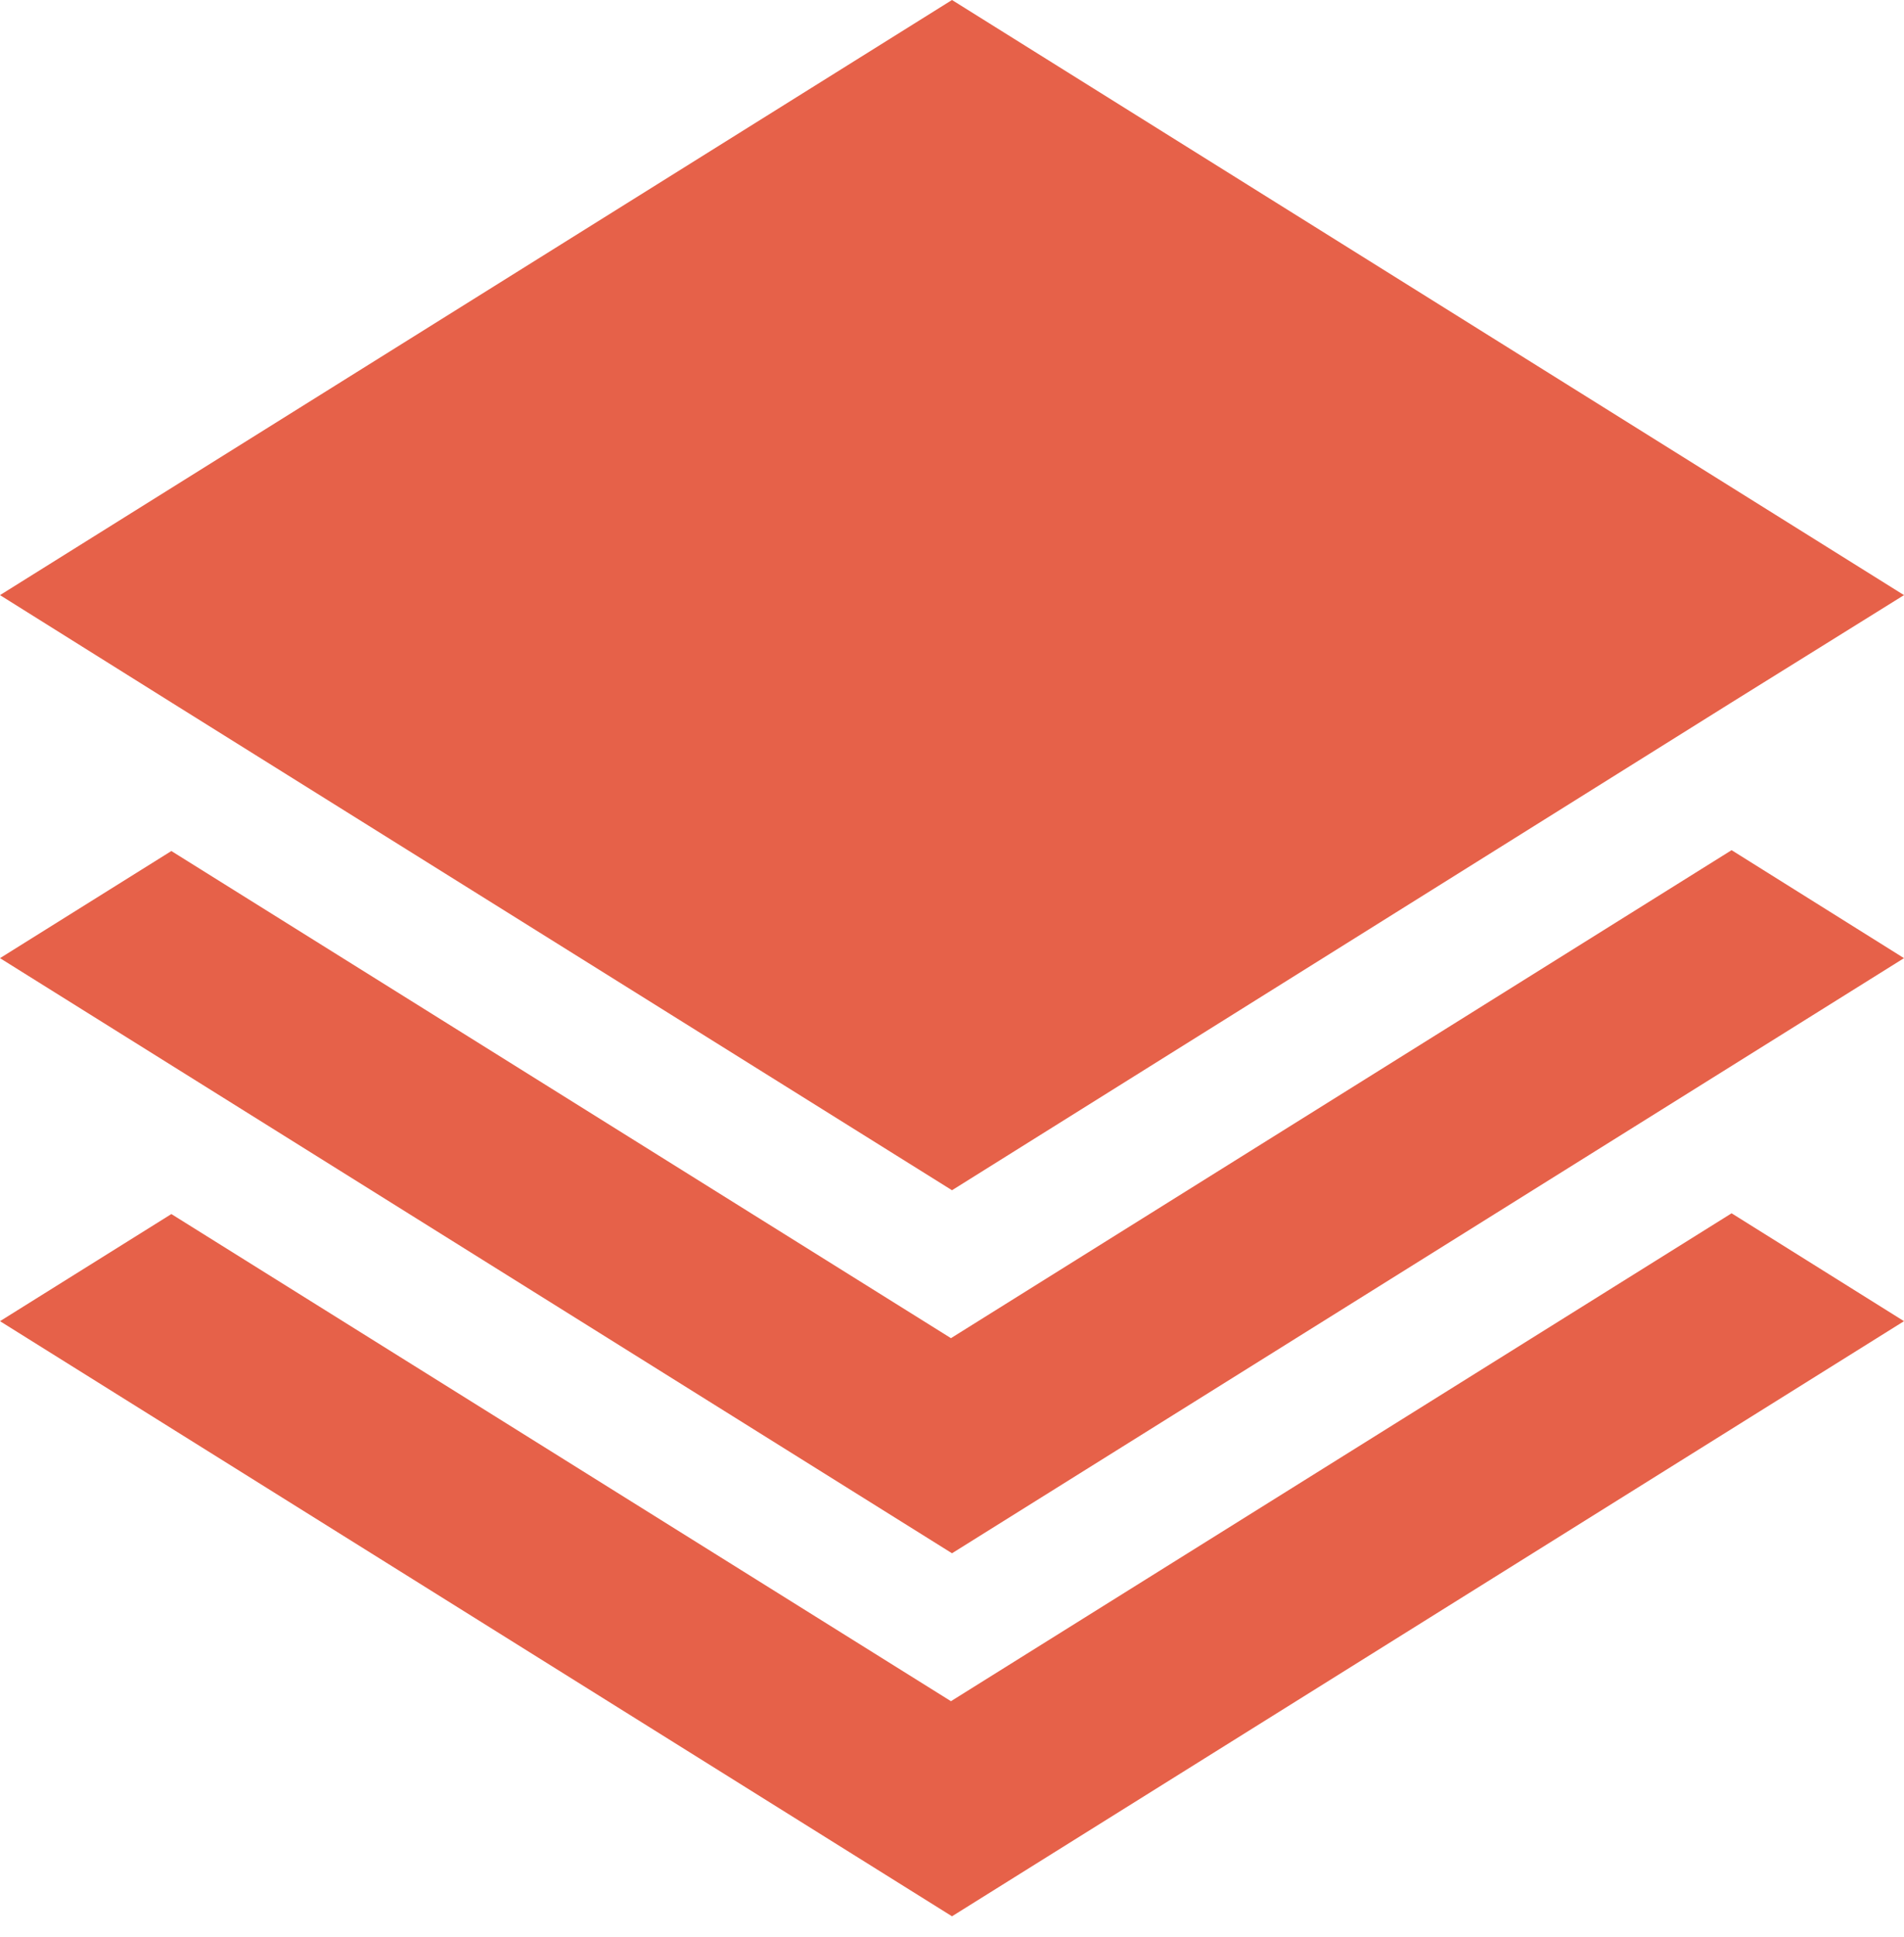 <svg width="60" height="61" viewBox="0 0 60 61" fill="none" xmlns="http://www.w3.org/2000/svg">
<path d="M30 60.356L0 41.612L5.4 38.238L29.967 53.581L54.567 38.214L60 41.612L30 60.356ZM30 48.922L0 30.178L5.4 26.804L29.967 42.147L54.567 26.777L60 30.178L30 48.922ZM30 37.488L5.433 22.145L0 18.744L30 0L60 18.744L54.533 22.145L30 37.488Z" fill="#E66149"/>
</svg>
